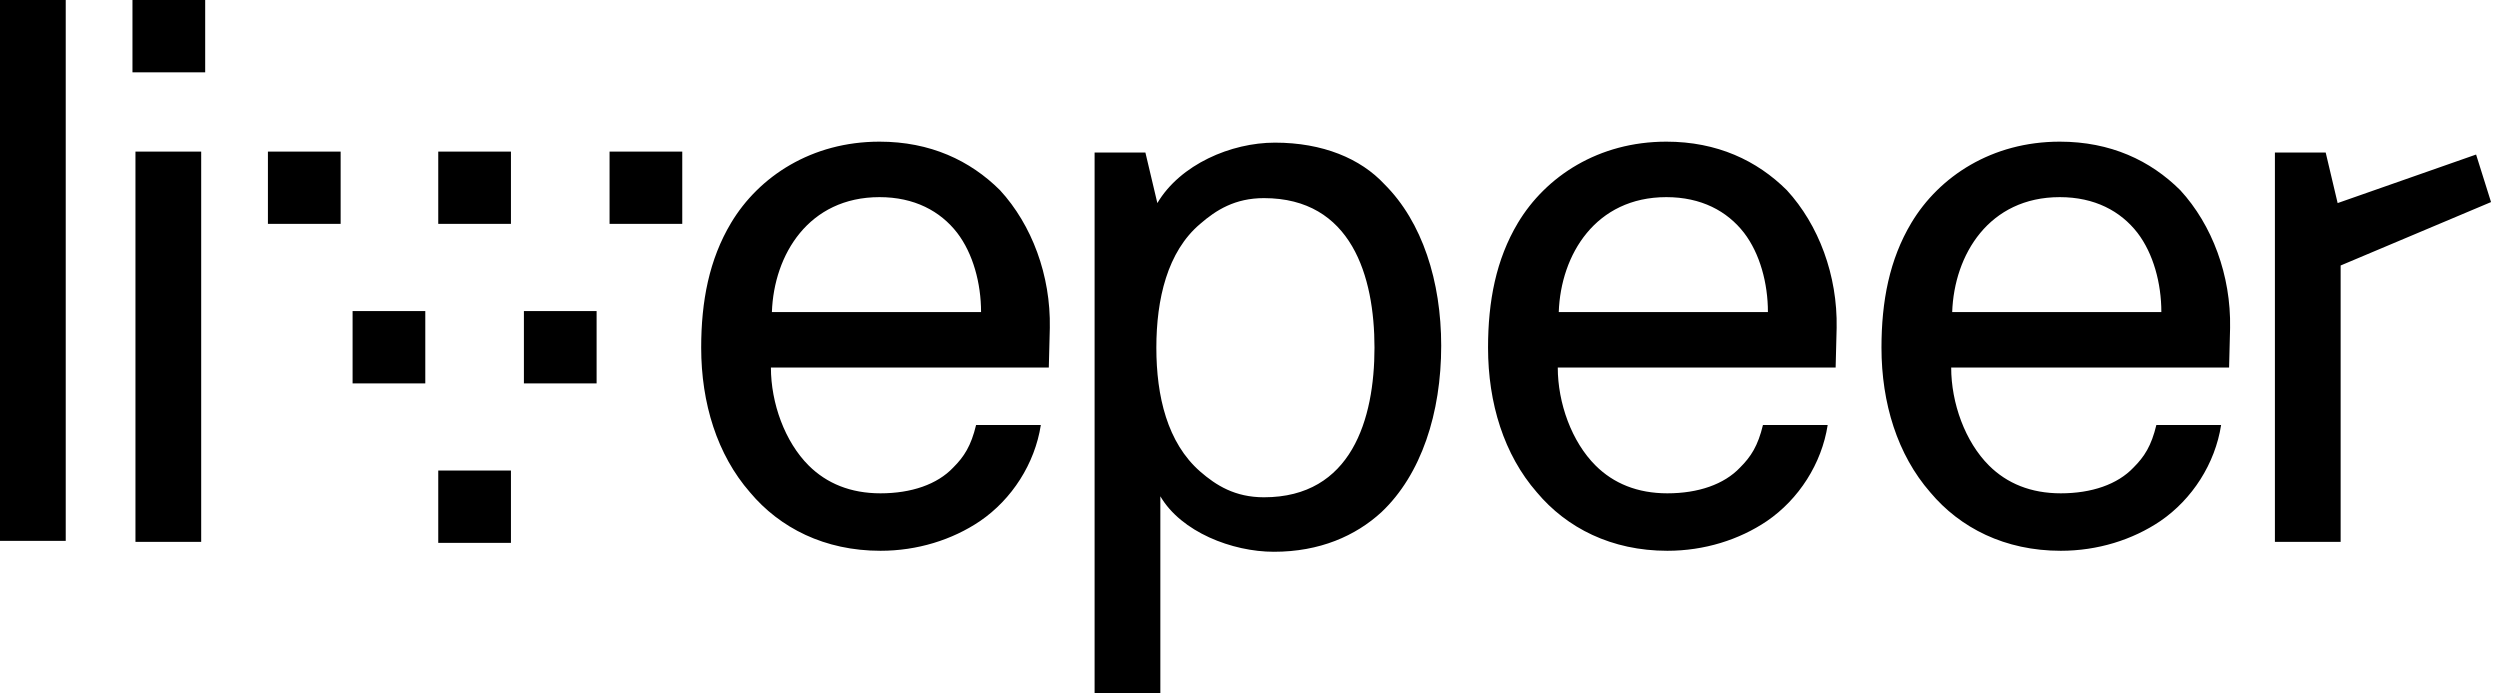 <svg width="137px" height="38px" viewBox="0 0 137 38" version="1.1" xmlns="http://www.w3.org/2000/svg" xmlns:xlink="http://www.w3.org/1999/xlink">
    <title>Livepeer</title>
    <g id="Page-1" stroke="none" stroke-width="1" fill="none" fill-rule="evenodd">
        <g id="logo" fill="currentColor">
            <path d="M48.196,7.763 C50.979,7.763 53.163,8.794 54.8,10.423 C56.547,12.323 57.584,15.091 57.53,17.969 L57.475,20.14 L42.246,20.14 C42.246,22.094 43.01,24.211 44.32,25.514 C45.303,26.491 46.613,27.034 48.25,27.034 C49.942,27.034 51.361,26.546 52.235,25.623 C52.835,25.026 53.217,24.429 53.49,23.289 L57.038,23.289 C56.71,25.406 55.455,27.36 53.708,28.554 C52.18,29.586 50.27,30.183 48.25,30.183 C45.194,30.183 42.737,28.934 41.1,26.98 C39.299,24.917 38.425,22.094 38.425,19.054 C38.425,16.503 38.862,14.223 40.063,12.214 C41.591,9.663 44.484,7.763 48.196,7.763 L48.196,7.763 Z M42.3,17.1 L53.762,17.1 C53.762,15.526 53.325,13.897 52.452,12.757 C51.524,11.563 50.105,10.803 48.195,10.803 C44.319,10.803 42.409,13.951 42.3,17.1 Z M69.864,7.817 C72.484,7.817 74.558,8.686 75.868,10.097 C77.942,12.16 78.978,15.417 78.978,18.946 C78.978,22.637 77.887,26.003 75.704,28.066 C74.284,29.369 72.32,30.237 69.809,30.237 C67.517,30.237 64.733,29.151 63.587,27.197 L63.587,38 L59.984,38 L59.984,8.36 L62.768,8.36 L63.423,11.129 C64.678,9.011 67.462,7.817 69.863,7.817 L69.864,7.817 Z M69.264,27.251 C74.066,27.251 75.322,22.963 75.322,19.054 C75.322,15.146 74.066,10.857 69.263,10.857 C67.68,10.857 66.643,11.509 65.77,12.269 C63.969,13.789 63.368,16.394 63.368,19.054 C63.368,21.714 63.968,24.266 65.77,25.84 C66.643,26.6 67.68,27.251 69.263,27.251 L69.264,27.251 Z M91.314,7.763 C94.098,7.763 96.281,8.794 97.919,10.423 C99.665,12.323 100.702,15.091 100.648,17.969 L100.593,20.14 L85.366,20.14 C85.366,22.094 86.13,24.211 87.44,25.514 C88.422,26.491 89.732,27.034 91.37,27.034 C93.062,27.034 94.48,26.546 95.354,25.623 C95.954,25.026 96.337,24.429 96.61,23.289 L100.157,23.289 C99.83,25.406 98.575,27.36 96.827,28.554 C95.3,29.586 93.389,30.183 91.37,30.183 C88.313,30.183 85.857,28.934 84.22,26.98 C82.418,24.917 81.545,22.094 81.545,19.054 C81.545,16.503 81.982,14.223 83.182,12.214 C84.711,9.663 87.604,7.763 91.315,7.763 L91.314,7.763 Z M85.42,17.1 L96.882,17.1 C96.882,15.526 96.446,13.897 95.572,12.757 C94.645,11.563 93.225,10.803 91.315,10.803 C87.44,10.803 85.529,13.951 85.42,17.1 Z M112.875,7.763 C115.659,7.763 117.842,8.794 119.479,10.423 C121.226,12.323 122.263,15.091 122.209,17.969 L122.154,20.14 L106.925,20.14 C106.925,22.094 107.69,24.211 109,25.514 C109.982,26.491 111.292,27.034 112.93,27.034 C114.622,27.034 116.04,26.546 116.914,25.623 C117.514,25.026 117.896,24.429 118.169,23.289 L121.717,23.289 C121.39,25.406 120.134,27.36 118.387,28.554 C116.859,29.586 114.949,30.183 112.929,30.183 C109.873,30.183 107.417,28.934 105.779,26.98 C103.979,24.917 103.105,22.094 103.105,19.054 C103.105,16.503 103.541,14.223 104.742,12.214 C106.271,9.663 109.163,7.763 112.875,7.763 L112.875,7.763 Z M106.98,17.1 L118.442,17.1 C118.442,15.526 118.006,13.897 117.132,12.757 C116.204,11.563 114.785,10.803 112.875,10.803 C109,10.803 107.089,13.951 106.98,17.1 Z M136.509,11.074 L128.267,14.549 L128.267,29.694 L124.665,29.694 L124.665,8.36 L127.448,8.36 L128.103,11.129 L135.69,8.469 L136.509,11.074 L136.509,11.074 Z M24.016,25.786 L28,25.786 L28,29.749 L24.016,29.749 L24.016,25.786 Z M24.016,8.306 L28,8.306 L28,12.269 L24.016,12.269 L24.016,8.306 L24.016,8.306 Z M33.404,8.306 L37.388,8.306 L37.388,12.269 L33.404,12.269 L33.404,8.306 L33.404,8.306 Z M14.682,8.306 L18.667,8.306 L18.667,12.269 L14.682,12.269 L14.682,8.306 L14.682,8.306 Z M28.71,17.046 L32.694,17.046 L32.694,21.009 L28.71,21.009 L28.71,17.046 L28.71,17.046 Z M19.322,17.046 L23.306,17.046 L23.306,21.009 L19.322,21.009 L19.322,17.046 Z M7.259,0 L11.244,0 L11.244,3.963 L7.259,3.963 L7.259,0 Z M0,0 L3.602,0 L3.602,29.64 L0,29.64 L0,0 Z M7.423,8.306 L11.025,8.306 L11.025,29.694 L7.423,29.694 L7.423,8.306 Z" id="Shape"></path>
        </g>
    </g>
</svg>